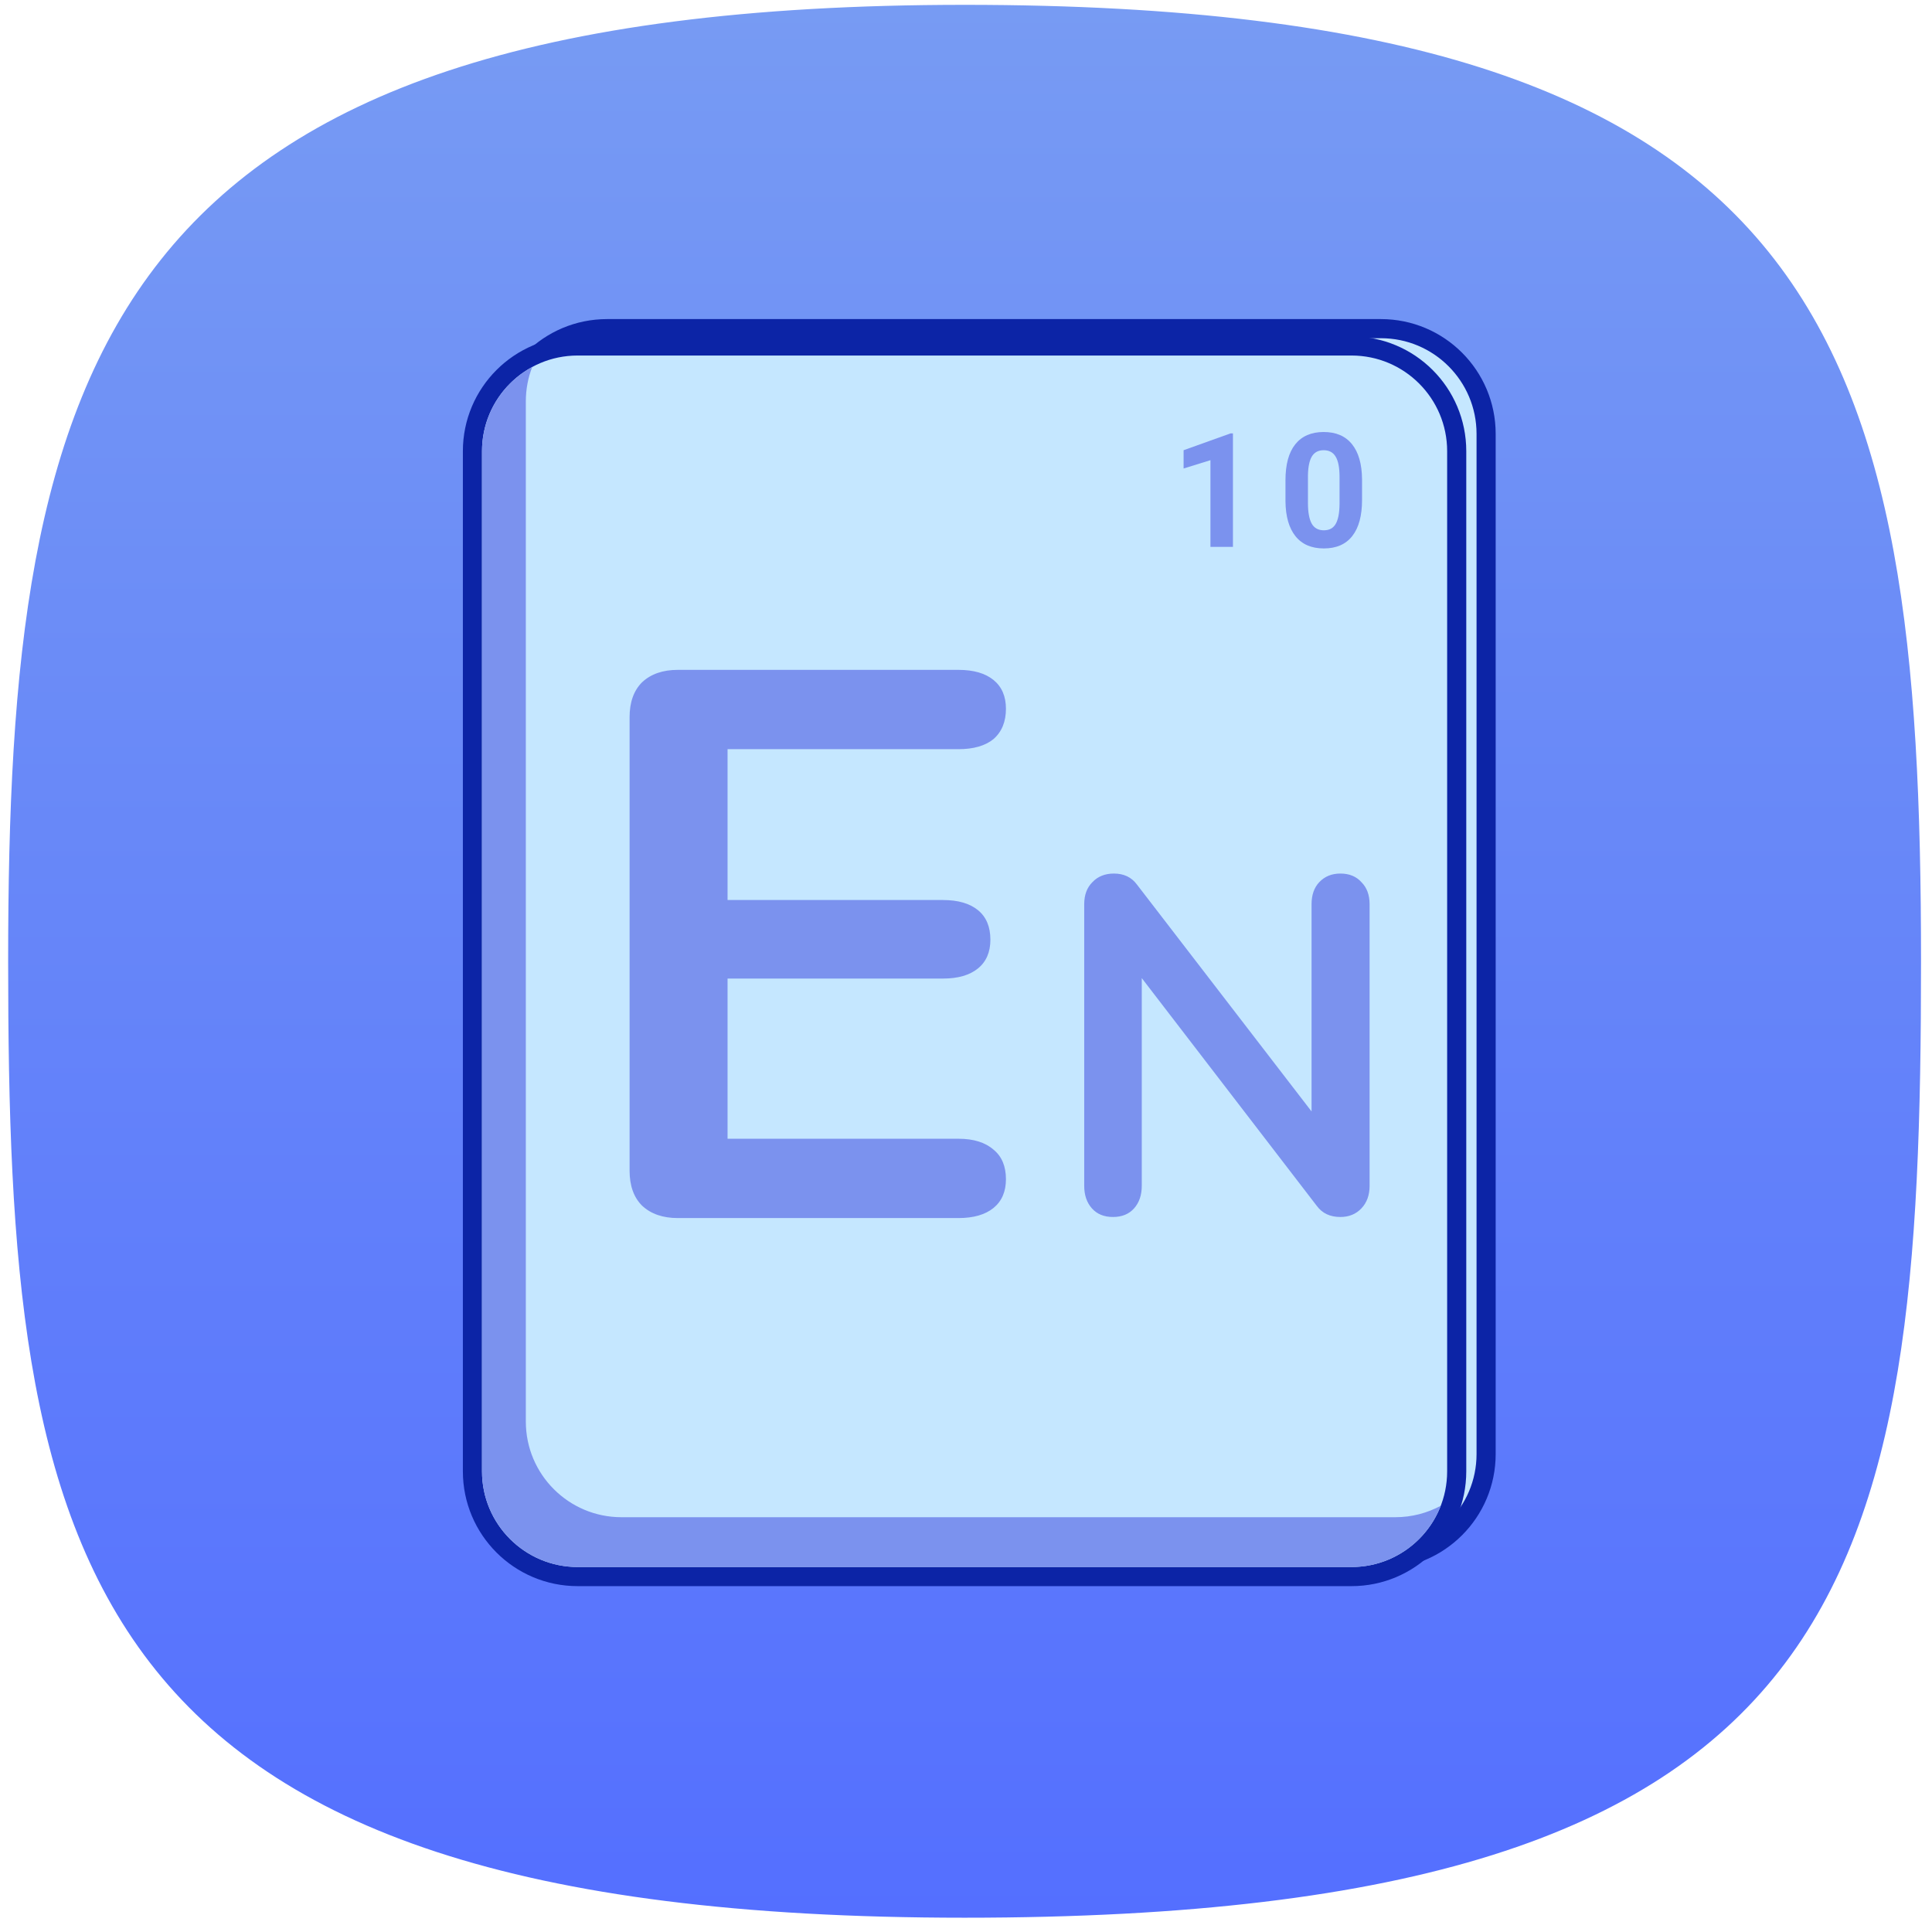 <svg width="101" height="101" viewBox="0 0 101 101" fill="none" xmlns="http://www.w3.org/2000/svg">
<path d="M100.426 50.253C100.426 82.498 97.329 100.253 50.426 100.253C3.523 100.253 0.426 81.367 0.426 50.253C0.426 19.139 5.031 0.253 50.426 0.253C95.82 0.253 100.426 18.008 100.426 50.253Z" fill="url(#paint0_linear)"/>
<path d="M31.735 17.181C28.698 17.181 26.235 19.644 26.235 22.681V76.015C26.235 79.052 28.698 81.515 31.735 81.515H72.19C75.228 81.515 77.69 79.052 77.69 76.015V22.681C77.69 19.644 75.228 17.181 72.19 17.181H31.735Z" fill="#C5E7FF" stroke="#0C24A6"/>
<path d="M30.198 18.086C27.16 18.086 24.698 20.549 24.698 23.586V76.919C24.698 79.957 27.16 82.419 30.198 82.419H70.653C73.691 82.419 76.153 79.957 76.153 76.919V23.586C76.153 20.549 73.691 18.086 70.653 18.086H30.198Z" fill="#C5E7FF" stroke="#0C24A6"/>
<path d="M27.822 19.186C27.607 19.743 27.489 20.349 27.489 20.982V74.316C27.489 77.077 29.728 79.316 32.489 79.316H72.945C73.805 79.316 74.614 79.098 75.321 78.716C74.599 80.59 72.781 81.92 70.653 81.92H30.198C27.436 81.92 25.198 79.681 25.198 76.92V23.586C25.198 21.685 26.259 20.031 27.822 19.186Z" fill="#7B92EE"/>
<path d="M35.434 63.677C34.648 63.677 34.025 63.46 33.564 63.027C33.13 62.593 32.913 61.983 32.913 61.197V37.498C32.913 36.712 33.13 36.103 33.564 35.669C34.025 35.236 34.648 35.019 35.434 35.019H50.108C50.894 35.019 51.504 35.195 51.938 35.547C52.371 35.9 52.588 36.401 52.588 37.051C52.588 37.729 52.371 38.257 51.938 38.637C51.504 38.989 50.894 39.165 50.108 39.165H38.035V47.051H49.295C50.081 47.051 50.691 47.227 51.125 47.58C51.558 47.932 51.775 48.447 51.775 49.124C51.775 49.775 51.558 50.276 51.125 50.628C50.691 50.981 50.081 51.157 49.295 51.157H38.035V59.531H50.108C50.894 59.531 51.504 59.721 51.938 60.1C52.371 60.452 52.588 60.967 52.588 61.645C52.588 62.295 52.371 62.796 51.938 63.149C51.504 63.501 50.894 63.677 50.108 63.677H35.434Z" fill="#7B92EE"/>
<path d="M70.07 45.667C70.538 45.667 70.905 45.818 71.173 46.119C71.457 46.403 71.599 46.787 71.599 47.272V61.991C71.599 62.476 71.457 62.868 71.173 63.169C70.889 63.47 70.521 63.621 70.07 63.621C69.535 63.621 69.125 63.428 68.841 63.044L59.689 51.133V61.991C59.689 62.476 59.555 62.868 59.288 63.169C59.02 63.47 58.652 63.621 58.184 63.621C57.716 63.621 57.348 63.47 57.081 63.169C56.813 62.868 56.68 62.476 56.68 61.991V47.272C56.68 46.787 56.822 46.403 57.106 46.119C57.39 45.818 57.766 45.667 58.234 45.667C58.752 45.667 59.154 45.859 59.438 46.244L68.565 58.104V47.272C68.565 46.787 68.699 46.403 68.966 46.119C69.251 45.818 69.618 45.667 70.07 45.667Z" fill="#7B92EE"/>
<path d="M64.455 28.59H63.279V24.057L61.875 24.492V23.536L64.329 22.657H64.455V28.59Z" fill="#7B92EE"/>
<path d="M71.204 26.14C71.204 26.959 71.035 27.586 70.696 28.02C70.357 28.454 69.86 28.671 69.207 28.671C68.561 28.671 68.067 28.458 67.725 28.032C67.384 27.606 67.209 26.996 67.201 26.201V25.111C67.201 24.283 67.371 23.655 67.713 23.227C68.058 22.798 68.553 22.584 69.198 22.584C69.844 22.584 70.338 22.797 70.68 23.223C71.021 23.646 71.196 24.255 71.204 25.05V26.14ZM70.028 24.944C70.028 24.453 69.961 24.096 69.825 23.874C69.692 23.648 69.483 23.536 69.198 23.536C68.922 23.536 68.717 23.643 68.584 23.857C68.454 24.069 68.385 24.401 68.376 24.854V26.295C68.376 26.777 68.442 27.137 68.572 27.373C68.705 27.606 68.916 27.723 69.207 27.723C69.494 27.723 69.702 27.61 69.829 27.385C69.957 27.16 70.023 26.816 70.028 26.352V24.944Z" fill="#7B92EE"/>
<defs>
<linearGradient id="paint0_linear" x1="50.426" y1="-24.992" x2="50.426" y2="100.253" gradientUnits="userSpaceOnUse">
<stop stop-color="#80A6F0"/>
<stop offset="1" stop-color="#546FFF"/>
</linearGradient>
</defs>
</svg>
